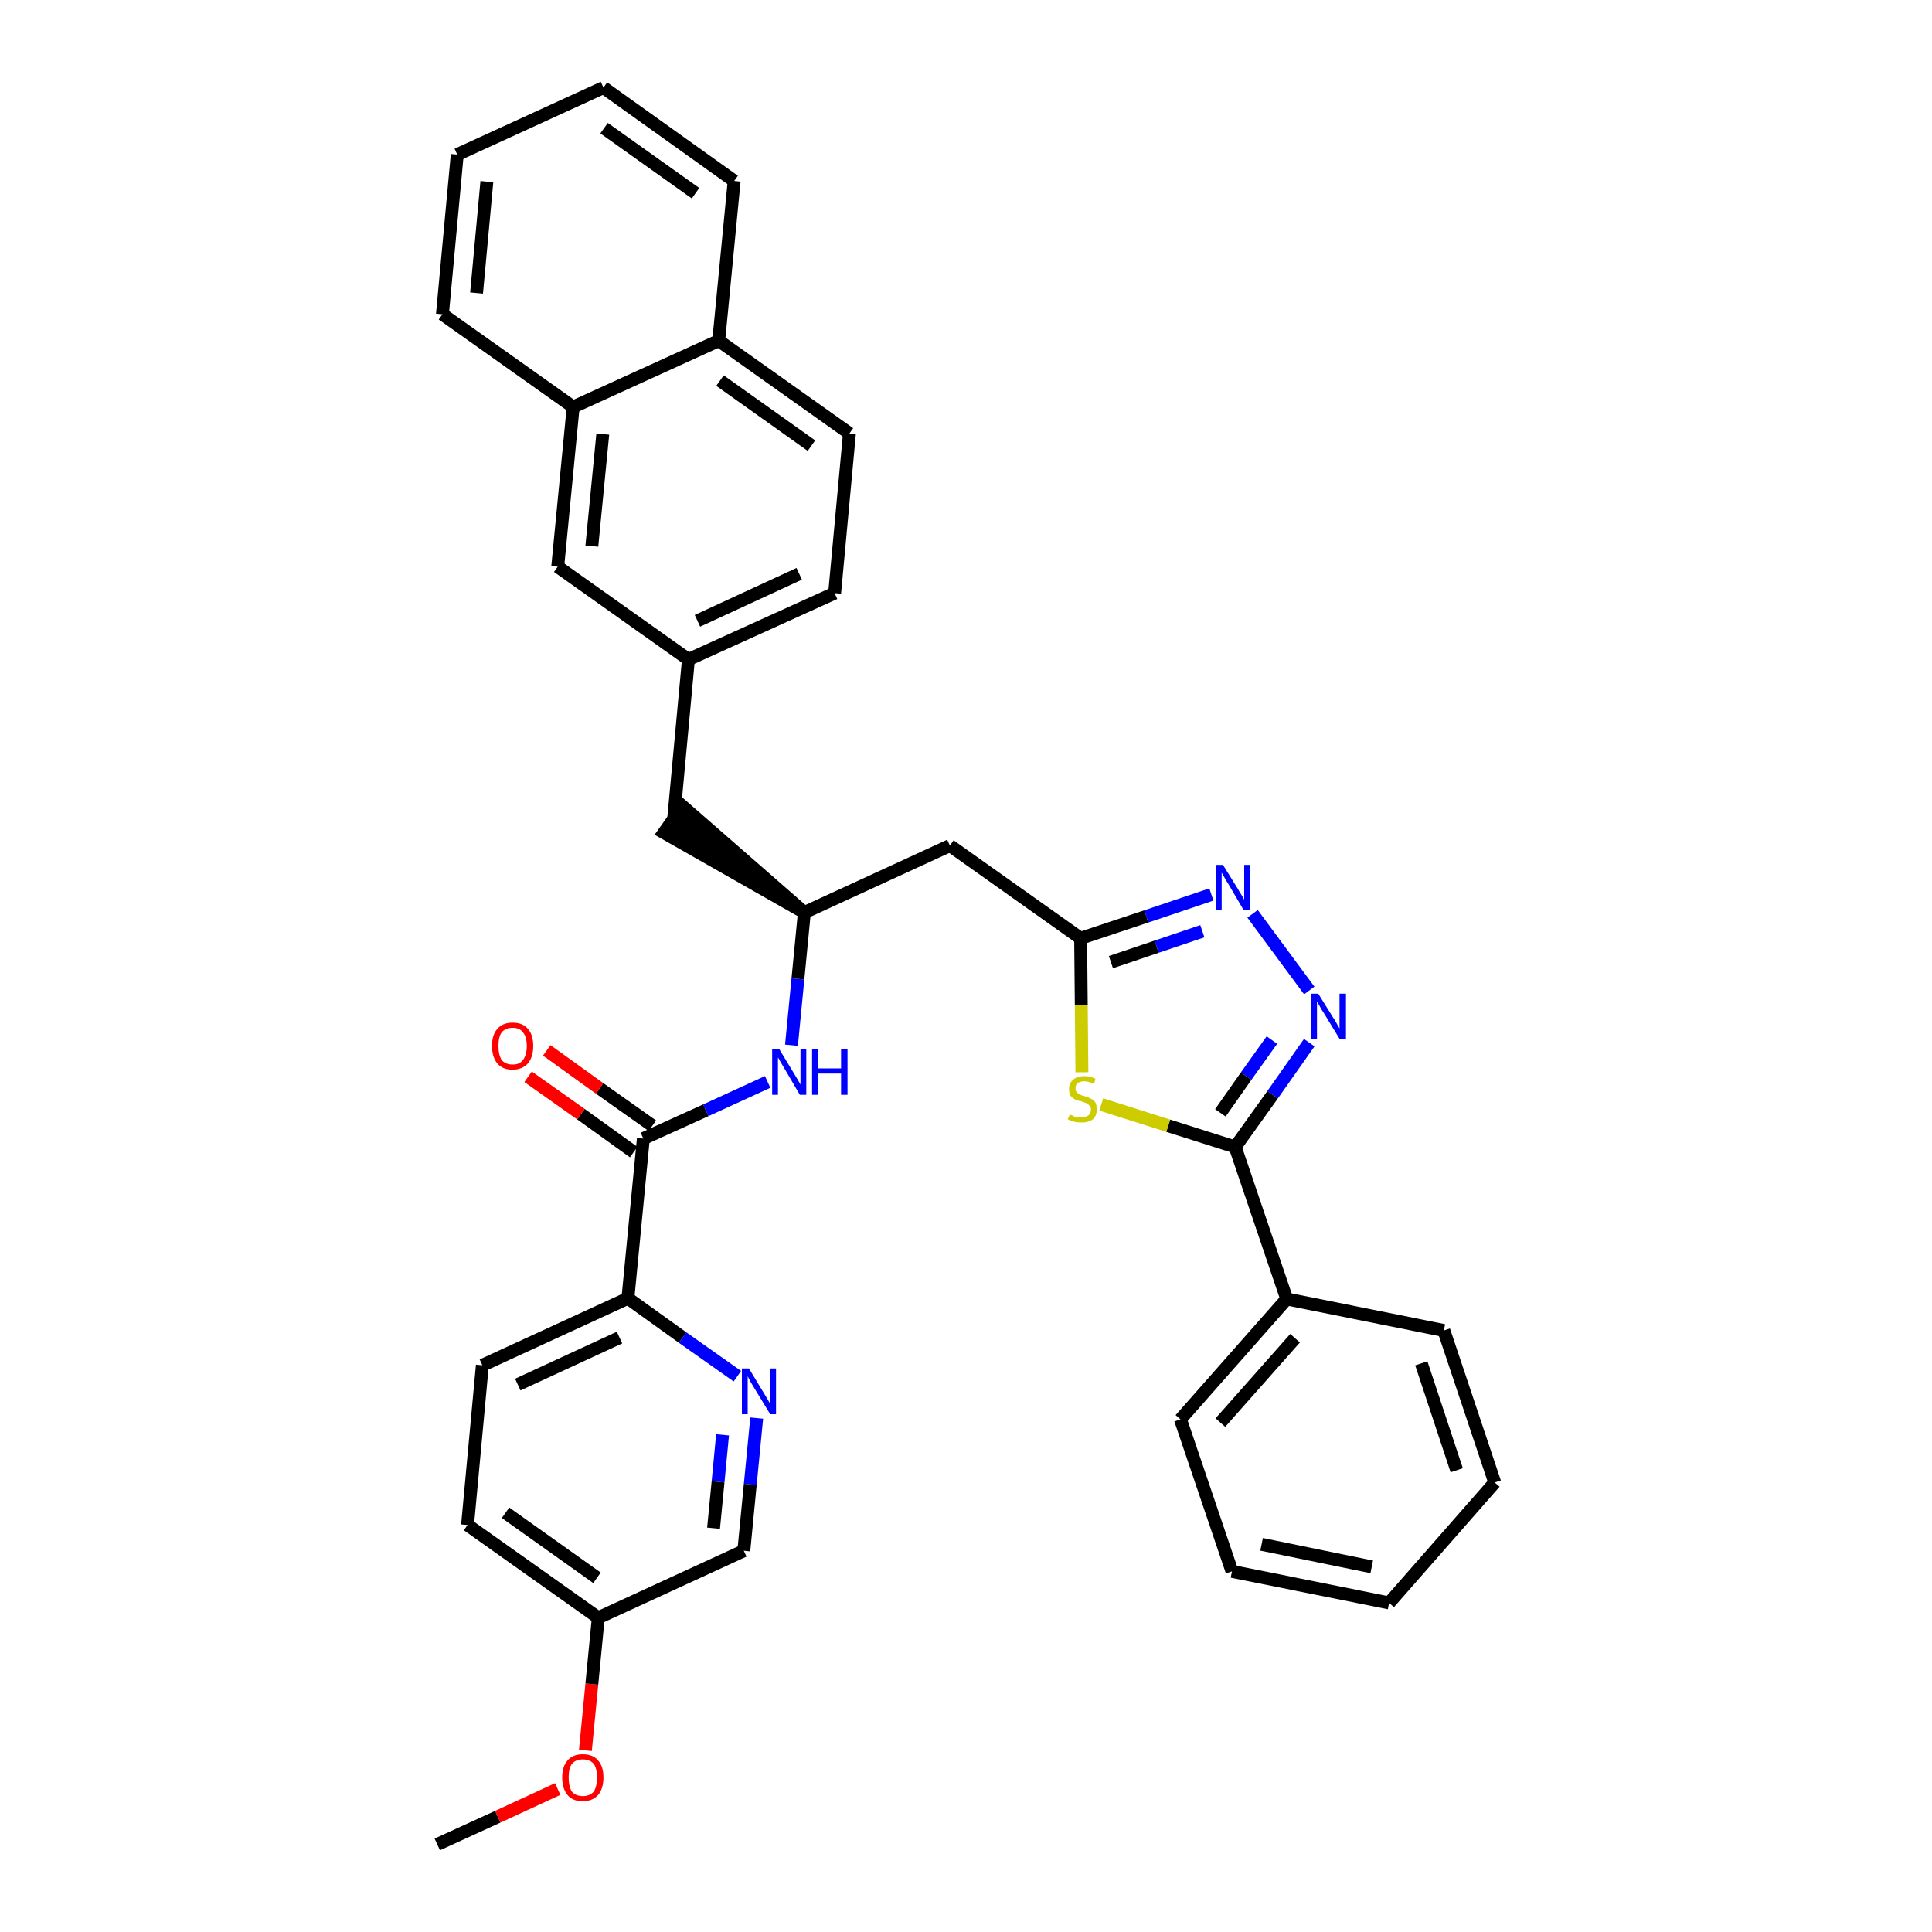 <?xml version='1.0' encoding='iso-8859-1'?>
<svg version='1.1' baseProfile='full'
              xmlns='http://www.w3.org/2000/svg'
                      xmlns:rdkit='http://www.rdkit.org/xml'
                      xmlns:xlink='http://www.w3.org/1999/xlink'
                  xml:space='preserve'
width='300px' height='300px' viewBox='0 0 300 300'>
<!-- END OF HEADER -->
<path class='bond-0 atom-0 atom-1' d='M 67.9,286.4 L 77.3,282.1' style='fill:none;fill-rule:evenodd;stroke:#000000;stroke-width:2.0px;stroke-linecap:butt;stroke-linejoin:miter;stroke-opacity:1' />
<path class='bond-0 atom-0 atom-1' d='M 77.3,282.1 L 86.6,277.8' style='fill:none;fill-rule:evenodd;stroke:#FF0000;stroke-width:2.0px;stroke-linecap:butt;stroke-linejoin:miter;stroke-opacity:1' />
<path class='bond-1 atom-1 atom-2' d='M 90.9,271.8 L 91.9,261.5' style='fill:none;fill-rule:evenodd;stroke:#FF0000;stroke-width:2.0px;stroke-linecap:butt;stroke-linejoin:miter;stroke-opacity:1' />
<path class='bond-1 atom-1 atom-2' d='M 91.9,261.5 L 92.9,251.2' style='fill:none;fill-rule:evenodd;stroke:#000000;stroke-width:2.0px;stroke-linecap:butt;stroke-linejoin:miter;stroke-opacity:1' />
<path class='bond-2 atom-2 atom-3' d='M 92.9,251.2 L 72.6,236.8' style='fill:none;fill-rule:evenodd;stroke:#000000;stroke-width:2.0px;stroke-linecap:butt;stroke-linejoin:miter;stroke-opacity:1' />
<path class='bond-2 atom-2 atom-3' d='M 92.7,245.0 L 78.5,234.9' style='fill:none;fill-rule:evenodd;stroke:#000000;stroke-width:2.0px;stroke-linecap:butt;stroke-linejoin:miter;stroke-opacity:1' />
<path class='bond-34 atom-34 atom-2' d='M 115.5,240.8 L 92.9,251.2' style='fill:none;fill-rule:evenodd;stroke:#000000;stroke-width:2.0px;stroke-linecap:butt;stroke-linejoin:miter;stroke-opacity:1' />
<path class='bond-3 atom-3 atom-4' d='M 72.6,236.8 L 74.9,212.0' style='fill:none;fill-rule:evenodd;stroke:#000000;stroke-width:2.0px;stroke-linecap:butt;stroke-linejoin:miter;stroke-opacity:1' />
<path class='bond-4 atom-4 atom-5' d='M 74.9,212.0 L 97.5,201.6' style='fill:none;fill-rule:evenodd;stroke:#000000;stroke-width:2.0px;stroke-linecap:butt;stroke-linejoin:miter;stroke-opacity:1' />
<path class='bond-4 atom-4 atom-5' d='M 80.4,215.0 L 96.2,207.7' style='fill:none;fill-rule:evenodd;stroke:#000000;stroke-width:2.0px;stroke-linecap:butt;stroke-linejoin:miter;stroke-opacity:1' />
<path class='bond-5 atom-5 atom-6' d='M 97.5,201.6 L 99.9,176.8' style='fill:none;fill-rule:evenodd;stroke:#000000;stroke-width:2.0px;stroke-linecap:butt;stroke-linejoin:miter;stroke-opacity:1' />
<path class='bond-32 atom-5 atom-33' d='M 97.5,201.6 L 106.0,207.7' style='fill:none;fill-rule:evenodd;stroke:#000000;stroke-width:2.0px;stroke-linecap:butt;stroke-linejoin:miter;stroke-opacity:1' />
<path class='bond-32 atom-5 atom-33' d='M 106.0,207.7 L 114.5,213.7' style='fill:none;fill-rule:evenodd;stroke:#0000FF;stroke-width:2.0px;stroke-linecap:butt;stroke-linejoin:miter;stroke-opacity:1' />
<path class='bond-6 atom-6 atom-7' d='M 101.3,174.8 L 93.1,169.0' style='fill:none;fill-rule:evenodd;stroke:#000000;stroke-width:2.0px;stroke-linecap:butt;stroke-linejoin:miter;stroke-opacity:1' />
<path class='bond-6 atom-6 atom-7' d='M 93.1,169.0 L 84.9,163.1' style='fill:none;fill-rule:evenodd;stroke:#FF0000;stroke-width:2.0px;stroke-linecap:butt;stroke-linejoin:miter;stroke-opacity:1' />
<path class='bond-6 atom-6 atom-7' d='M 98.4,178.9 L 90.2,173.0' style='fill:none;fill-rule:evenodd;stroke:#000000;stroke-width:2.0px;stroke-linecap:butt;stroke-linejoin:miter;stroke-opacity:1' />
<path class='bond-6 atom-6 atom-7' d='M 90.2,173.0 L 82.0,167.2' style='fill:none;fill-rule:evenodd;stroke:#FF0000;stroke-width:2.0px;stroke-linecap:butt;stroke-linejoin:miter;stroke-opacity:1' />
<path class='bond-7 atom-6 atom-8' d='M 99.9,176.8 L 109.6,172.4' style='fill:none;fill-rule:evenodd;stroke:#000000;stroke-width:2.0px;stroke-linecap:butt;stroke-linejoin:miter;stroke-opacity:1' />
<path class='bond-7 atom-6 atom-8' d='M 109.6,172.4 L 119.2,168.0' style='fill:none;fill-rule:evenodd;stroke:#0000FF;stroke-width:2.0px;stroke-linecap:butt;stroke-linejoin:miter;stroke-opacity:1' />
<path class='bond-8 atom-8 atom-9' d='M 122.9,162.3 L 123.9,152.0' style='fill:none;fill-rule:evenodd;stroke:#0000FF;stroke-width:2.0px;stroke-linecap:butt;stroke-linejoin:miter;stroke-opacity:1' />
<path class='bond-8 atom-8 atom-9' d='M 123.9,152.0 L 124.9,141.7' style='fill:none;fill-rule:evenodd;stroke:#000000;stroke-width:2.0px;stroke-linecap:butt;stroke-linejoin:miter;stroke-opacity:1' />
<path class='bond-9 atom-9 atom-10' d='M 124.9,141.7 L 106.0,125.2 L 103.1,129.3 Z' style='fill:#000000;fill-rule:evenodd;fill-opacity:1;stroke:#000000;stroke-width:2.0px;stroke-linecap:butt;stroke-linejoin:miter;stroke-opacity:1;' />
<path class='bond-20 atom-9 atom-21' d='M 124.9,141.7 L 147.5,131.3' style='fill:none;fill-rule:evenodd;stroke:#000000;stroke-width:2.0px;stroke-linecap:butt;stroke-linejoin:miter;stroke-opacity:1' />
<path class='bond-10 atom-10 atom-11' d='M 104.6,127.2 L 106.9,102.4' style='fill:none;fill-rule:evenodd;stroke:#000000;stroke-width:2.0px;stroke-linecap:butt;stroke-linejoin:miter;stroke-opacity:1' />
<path class='bond-11 atom-11 atom-12' d='M 106.9,102.4 L 129.6,92.1' style='fill:none;fill-rule:evenodd;stroke:#000000;stroke-width:2.0px;stroke-linecap:butt;stroke-linejoin:miter;stroke-opacity:1' />
<path class='bond-11 atom-11 atom-12' d='M 108.3,96.4 L 124.1,89.1' style='fill:none;fill-rule:evenodd;stroke:#000000;stroke-width:2.0px;stroke-linecap:butt;stroke-linejoin:miter;stroke-opacity:1' />
<path class='bond-35 atom-20 atom-11' d='M 86.6,88.0 L 106.9,102.4' style='fill:none;fill-rule:evenodd;stroke:#000000;stroke-width:2.0px;stroke-linecap:butt;stroke-linejoin:miter;stroke-opacity:1' />
<path class='bond-12 atom-12 atom-13' d='M 129.6,92.1 L 131.9,67.3' style='fill:none;fill-rule:evenodd;stroke:#000000;stroke-width:2.0px;stroke-linecap:butt;stroke-linejoin:miter;stroke-opacity:1' />
<path class='bond-13 atom-13 atom-14' d='M 131.9,67.3 L 111.6,52.9' style='fill:none;fill-rule:evenodd;stroke:#000000;stroke-width:2.0px;stroke-linecap:butt;stroke-linejoin:miter;stroke-opacity:1' />
<path class='bond-13 atom-13 atom-14' d='M 126.0,69.2 L 111.8,59.1' style='fill:none;fill-rule:evenodd;stroke:#000000;stroke-width:2.0px;stroke-linecap:butt;stroke-linejoin:miter;stroke-opacity:1' />
<path class='bond-14 atom-14 atom-15' d='M 111.6,52.9 L 114.0,28.1' style='fill:none;fill-rule:evenodd;stroke:#000000;stroke-width:2.0px;stroke-linecap:butt;stroke-linejoin:miter;stroke-opacity:1' />
<path class='bond-37 atom-19 atom-14' d='M 89.0,63.2 L 111.6,52.9' style='fill:none;fill-rule:evenodd;stroke:#000000;stroke-width:2.0px;stroke-linecap:butt;stroke-linejoin:miter;stroke-opacity:1' />
<path class='bond-15 atom-15 atom-16' d='M 114.0,28.1 L 93.7,13.6' style='fill:none;fill-rule:evenodd;stroke:#000000;stroke-width:2.0px;stroke-linecap:butt;stroke-linejoin:miter;stroke-opacity:1' />
<path class='bond-15 atom-15 atom-16' d='M 108.0,30.0 L 93.8,19.9' style='fill:none;fill-rule:evenodd;stroke:#000000;stroke-width:2.0px;stroke-linecap:butt;stroke-linejoin:miter;stroke-opacity:1' />
<path class='bond-16 atom-16 atom-17' d='M 93.7,13.6 L 71.0,24.0' style='fill:none;fill-rule:evenodd;stroke:#000000;stroke-width:2.0px;stroke-linecap:butt;stroke-linejoin:miter;stroke-opacity:1' />
<path class='bond-17 atom-17 atom-18' d='M 71.0,24.0 L 68.7,48.8' style='fill:none;fill-rule:evenodd;stroke:#000000;stroke-width:2.0px;stroke-linecap:butt;stroke-linejoin:miter;stroke-opacity:1' />
<path class='bond-17 atom-17 atom-18' d='M 75.6,28.2 L 74.0,45.5' style='fill:none;fill-rule:evenodd;stroke:#000000;stroke-width:2.0px;stroke-linecap:butt;stroke-linejoin:miter;stroke-opacity:1' />
<path class='bond-18 atom-18 atom-19' d='M 68.7,48.8 L 89.0,63.2' style='fill:none;fill-rule:evenodd;stroke:#000000;stroke-width:2.0px;stroke-linecap:butt;stroke-linejoin:miter;stroke-opacity:1' />
<path class='bond-19 atom-19 atom-20' d='M 89.0,63.2 L 86.6,88.0' style='fill:none;fill-rule:evenodd;stroke:#000000;stroke-width:2.0px;stroke-linecap:butt;stroke-linejoin:miter;stroke-opacity:1' />
<path class='bond-19 atom-19 atom-20' d='M 93.6,67.4 L 91.9,84.8' style='fill:none;fill-rule:evenodd;stroke:#000000;stroke-width:2.0px;stroke-linecap:butt;stroke-linejoin:miter;stroke-opacity:1' />
<path class='bond-21 atom-21 atom-22' d='M 147.5,131.3 L 167.8,145.7' style='fill:none;fill-rule:evenodd;stroke:#000000;stroke-width:2.0px;stroke-linecap:butt;stroke-linejoin:miter;stroke-opacity:1' />
<path class='bond-22 atom-22 atom-23' d='M 167.8,145.7 L 178.0,142.3' style='fill:none;fill-rule:evenodd;stroke:#000000;stroke-width:2.0px;stroke-linecap:butt;stroke-linejoin:miter;stroke-opacity:1' />
<path class='bond-22 atom-22 atom-23' d='M 178.0,142.3 L 188.1,138.9' style='fill:none;fill-rule:evenodd;stroke:#0000FF;stroke-width:2.0px;stroke-linecap:butt;stroke-linejoin:miter;stroke-opacity:1' />
<path class='bond-22 atom-22 atom-23' d='M 172.5,149.4 L 179.6,147.0' style='fill:none;fill-rule:evenodd;stroke:#000000;stroke-width:2.0px;stroke-linecap:butt;stroke-linejoin:miter;stroke-opacity:1' />
<path class='bond-22 atom-22 atom-23' d='M 179.6,147.0 L 186.7,144.6' style='fill:none;fill-rule:evenodd;stroke:#0000FF;stroke-width:2.0px;stroke-linecap:butt;stroke-linejoin:miter;stroke-opacity:1' />
<path class='bond-36 atom-32 atom-22' d='M 168.0,166.5 L 167.9,156.1' style='fill:none;fill-rule:evenodd;stroke:#CCCC00;stroke-width:2.0px;stroke-linecap:butt;stroke-linejoin:miter;stroke-opacity:1' />
<path class='bond-36 atom-32 atom-22' d='M 167.9,156.1 L 167.8,145.7' style='fill:none;fill-rule:evenodd;stroke:#000000;stroke-width:2.0px;stroke-linecap:butt;stroke-linejoin:miter;stroke-opacity:1' />
<path class='bond-23 atom-23 atom-24' d='M 194.5,141.9 L 203.3,153.8' style='fill:none;fill-rule:evenodd;stroke:#0000FF;stroke-width:2.0px;stroke-linecap:butt;stroke-linejoin:miter;stroke-opacity:1' />
<path class='bond-24 atom-24 atom-25' d='M 203.3,161.9 L 197.6,170.0' style='fill:none;fill-rule:evenodd;stroke:#0000FF;stroke-width:2.0px;stroke-linecap:butt;stroke-linejoin:miter;stroke-opacity:1' />
<path class='bond-24 atom-24 atom-25' d='M 197.6,170.0 L 191.8,178.1' style='fill:none;fill-rule:evenodd;stroke:#000000;stroke-width:2.0px;stroke-linecap:butt;stroke-linejoin:miter;stroke-opacity:1' />
<path class='bond-24 atom-24 atom-25' d='M 197.5,161.5 L 193.5,167.1' style='fill:none;fill-rule:evenodd;stroke:#0000FF;stroke-width:2.0px;stroke-linecap:butt;stroke-linejoin:miter;stroke-opacity:1' />
<path class='bond-24 atom-24 atom-25' d='M 193.5,167.1 L 189.5,172.8' style='fill:none;fill-rule:evenodd;stroke:#000000;stroke-width:2.0px;stroke-linecap:butt;stroke-linejoin:miter;stroke-opacity:1' />
<path class='bond-25 atom-25 atom-26' d='M 191.8,178.1 L 199.8,201.7' style='fill:none;fill-rule:evenodd;stroke:#000000;stroke-width:2.0px;stroke-linecap:butt;stroke-linejoin:miter;stroke-opacity:1' />
<path class='bond-31 atom-25 atom-32' d='M 191.8,178.1 L 181.4,174.8' style='fill:none;fill-rule:evenodd;stroke:#000000;stroke-width:2.0px;stroke-linecap:butt;stroke-linejoin:miter;stroke-opacity:1' />
<path class='bond-31 atom-25 atom-32' d='M 181.4,174.8 L 171.0,171.5' style='fill:none;fill-rule:evenodd;stroke:#CCCC00;stroke-width:2.0px;stroke-linecap:butt;stroke-linejoin:miter;stroke-opacity:1' />
<path class='bond-26 atom-26 atom-27' d='M 199.8,201.7 L 183.3,220.4' style='fill:none;fill-rule:evenodd;stroke:#000000;stroke-width:2.0px;stroke-linecap:butt;stroke-linejoin:miter;stroke-opacity:1' />
<path class='bond-26 atom-26 atom-27' d='M 201.1,207.8 L 189.5,220.9' style='fill:none;fill-rule:evenodd;stroke:#000000;stroke-width:2.0px;stroke-linecap:butt;stroke-linejoin:miter;stroke-opacity:1' />
<path class='bond-38 atom-31 atom-26' d='M 224.2,206.6 L 199.8,201.7' style='fill:none;fill-rule:evenodd;stroke:#000000;stroke-width:2.0px;stroke-linecap:butt;stroke-linejoin:miter;stroke-opacity:1' />
<path class='bond-27 atom-27 atom-28' d='M 183.3,220.4 L 191.3,244.0' style='fill:none;fill-rule:evenodd;stroke:#000000;stroke-width:2.0px;stroke-linecap:butt;stroke-linejoin:miter;stroke-opacity:1' />
<path class='bond-28 atom-28 atom-29' d='M 191.3,244.0 L 215.7,248.9' style='fill:none;fill-rule:evenodd;stroke:#000000;stroke-width:2.0px;stroke-linecap:butt;stroke-linejoin:miter;stroke-opacity:1' />
<path class='bond-28 atom-28 atom-29' d='M 195.9,239.8 L 213.0,243.3' style='fill:none;fill-rule:evenodd;stroke:#000000;stroke-width:2.0px;stroke-linecap:butt;stroke-linejoin:miter;stroke-opacity:1' />
<path class='bond-29 atom-29 atom-30' d='M 215.7,248.9 L 232.1,230.2' style='fill:none;fill-rule:evenodd;stroke:#000000;stroke-width:2.0px;stroke-linecap:butt;stroke-linejoin:miter;stroke-opacity:1' />
<path class='bond-30 atom-30 atom-31' d='M 232.1,230.2 L 224.2,206.6' style='fill:none;fill-rule:evenodd;stroke:#000000;stroke-width:2.0px;stroke-linecap:butt;stroke-linejoin:miter;stroke-opacity:1' />
<path class='bond-30 atom-30 atom-31' d='M 226.2,228.3 L 220.7,211.7' style='fill:none;fill-rule:evenodd;stroke:#000000;stroke-width:2.0px;stroke-linecap:butt;stroke-linejoin:miter;stroke-opacity:1' />
<path class='bond-33 atom-33 atom-34' d='M 117.5,220.2 L 116.5,230.5' style='fill:none;fill-rule:evenodd;stroke:#0000FF;stroke-width:2.0px;stroke-linecap:butt;stroke-linejoin:miter;stroke-opacity:1' />
<path class='bond-33 atom-33 atom-34' d='M 116.5,230.5 L 115.5,240.8' style='fill:none;fill-rule:evenodd;stroke:#000000;stroke-width:2.0px;stroke-linecap:butt;stroke-linejoin:miter;stroke-opacity:1' />
<path class='bond-33 atom-33 atom-34' d='M 112.2,222.8 L 111.5,230.1' style='fill:none;fill-rule:evenodd;stroke:#0000FF;stroke-width:2.0px;stroke-linecap:butt;stroke-linejoin:miter;stroke-opacity:1' />
<path class='bond-33 atom-33 atom-34' d='M 111.5,230.1 L 110.8,237.3' style='fill:none;fill-rule:evenodd;stroke:#000000;stroke-width:2.0px;stroke-linecap:butt;stroke-linejoin:miter;stroke-opacity:1' />
<path  class='atom-1' d='M 87.3 276.0
Q 87.3 274.3, 88.1 273.4
Q 88.9 272.4, 90.5 272.4
Q 92.1 272.4, 92.9 273.4
Q 93.7 274.3, 93.7 276.0
Q 93.7 277.7, 92.9 278.7
Q 92.0 279.7, 90.5 279.7
Q 88.9 279.7, 88.1 278.7
Q 87.3 277.7, 87.3 276.0
M 90.5 278.9
Q 91.6 278.9, 92.2 278.2
Q 92.7 277.4, 92.7 276.0
Q 92.7 274.6, 92.2 273.9
Q 91.6 273.2, 90.5 273.2
Q 89.4 273.2, 88.8 273.9
Q 88.3 274.6, 88.3 276.0
Q 88.3 277.4, 88.8 278.2
Q 89.4 278.9, 90.5 278.9
' fill='#FF0000'/>
<path  class='atom-7' d='M 76.4 162.4
Q 76.4 160.7, 77.2 159.8
Q 78.0 158.8, 79.6 158.8
Q 81.2 158.8, 82.0 159.8
Q 82.8 160.7, 82.8 162.4
Q 82.8 164.1, 82.0 165.1
Q 81.1 166.1, 79.6 166.1
Q 78.0 166.1, 77.2 165.1
Q 76.4 164.1, 76.4 162.4
M 79.6 165.3
Q 80.7 165.3, 81.2 164.6
Q 81.8 163.8, 81.8 162.4
Q 81.8 161.0, 81.2 160.3
Q 80.7 159.6, 79.6 159.6
Q 78.5 159.6, 77.9 160.3
Q 77.4 161.0, 77.4 162.4
Q 77.4 163.8, 77.9 164.6
Q 78.5 165.3, 79.6 165.3
' fill='#FF0000'/>
<path  class='atom-8' d='M 121.0 162.9
L 123.3 166.7
Q 123.5 167.0, 123.9 167.7
Q 124.3 168.4, 124.3 168.4
L 124.3 162.9
L 125.2 162.9
L 125.2 170.0
L 124.2 170.0
L 121.8 165.9
Q 121.5 165.4, 121.2 164.9
Q 120.9 164.3, 120.8 164.2
L 120.8 170.0
L 119.9 170.0
L 119.9 162.9
L 121.0 162.9
' fill='#0000FF'/>
<path  class='atom-8' d='M 126.1 162.9
L 127.0 162.9
L 127.0 165.9
L 130.6 165.9
L 130.6 162.9
L 131.6 162.9
L 131.6 170.0
L 130.6 170.0
L 130.6 166.7
L 127.0 166.7
L 127.0 170.0
L 126.1 170.0
L 126.1 162.9
' fill='#0000FF'/>
<path  class='atom-23' d='M 189.9 134.3
L 192.2 138.0
Q 192.4 138.4, 192.8 139.0
Q 193.2 139.7, 193.2 139.7
L 193.2 134.3
L 194.1 134.3
L 194.1 141.3
L 193.1 141.3
L 190.7 137.2
Q 190.4 136.8, 190.1 136.2
Q 189.8 135.7, 189.7 135.5
L 189.7 141.3
L 188.8 141.3
L 188.8 134.3
L 189.9 134.3
' fill='#0000FF'/>
<path  class='atom-24' d='M 204.7 154.3
L 207.0 158.0
Q 207.3 158.4, 207.6 159.0
Q 208.0 159.7, 208.0 159.7
L 208.0 154.3
L 209.0 154.3
L 209.0 161.3
L 208.0 161.3
L 205.5 157.2
Q 205.2 156.8, 204.9 156.2
Q 204.6 155.7, 204.5 155.5
L 204.5 161.3
L 203.6 161.3
L 203.6 154.3
L 204.7 154.3
' fill='#0000FF'/>
<path  class='atom-32' d='M 166.1 173.1
Q 166.2 173.1, 166.5 173.2
Q 166.8 173.4, 167.2 173.5
Q 167.6 173.5, 167.9 173.5
Q 168.6 173.5, 169.0 173.2
Q 169.4 172.9, 169.4 172.3
Q 169.4 171.9, 169.2 171.7
Q 169.0 171.5, 168.7 171.3
Q 168.4 171.2, 167.9 171.0
Q 167.2 170.9, 166.9 170.7
Q 166.5 170.5, 166.2 170.1
Q 166.0 169.7, 166.0 169.1
Q 166.0 168.2, 166.6 167.7
Q 167.2 167.1, 168.4 167.1
Q 169.2 167.1, 170.1 167.5
L 169.9 168.3
Q 169.0 167.9, 168.4 167.9
Q 167.7 167.9, 167.3 168.2
Q 167.0 168.5, 167.0 169.0
Q 167.0 169.4, 167.2 169.6
Q 167.4 169.8, 167.6 169.9
Q 167.9 170.1, 168.4 170.2
Q 169.0 170.4, 169.4 170.6
Q 169.8 170.8, 170.1 171.2
Q 170.3 171.6, 170.3 172.3
Q 170.3 173.3, 169.7 173.8
Q 169.0 174.3, 168.0 174.3
Q 167.3 174.3, 166.9 174.2
Q 166.4 174.1, 165.8 173.8
L 166.1 173.1
' fill='#CCCC00'/>
<path  class='atom-33' d='M 116.3 212.5
L 118.6 216.3
Q 118.8 216.6, 119.2 217.3
Q 119.6 218.0, 119.6 218.0
L 119.6 212.5
L 120.5 212.5
L 120.5 219.6
L 119.6 219.6
L 117.1 215.5
Q 116.8 215.0, 116.5 214.5
Q 116.2 213.9, 116.1 213.7
L 116.1 219.6
L 115.2 219.6
L 115.2 212.5
L 116.3 212.5
' fill='#0000FF'/>
</svg>
